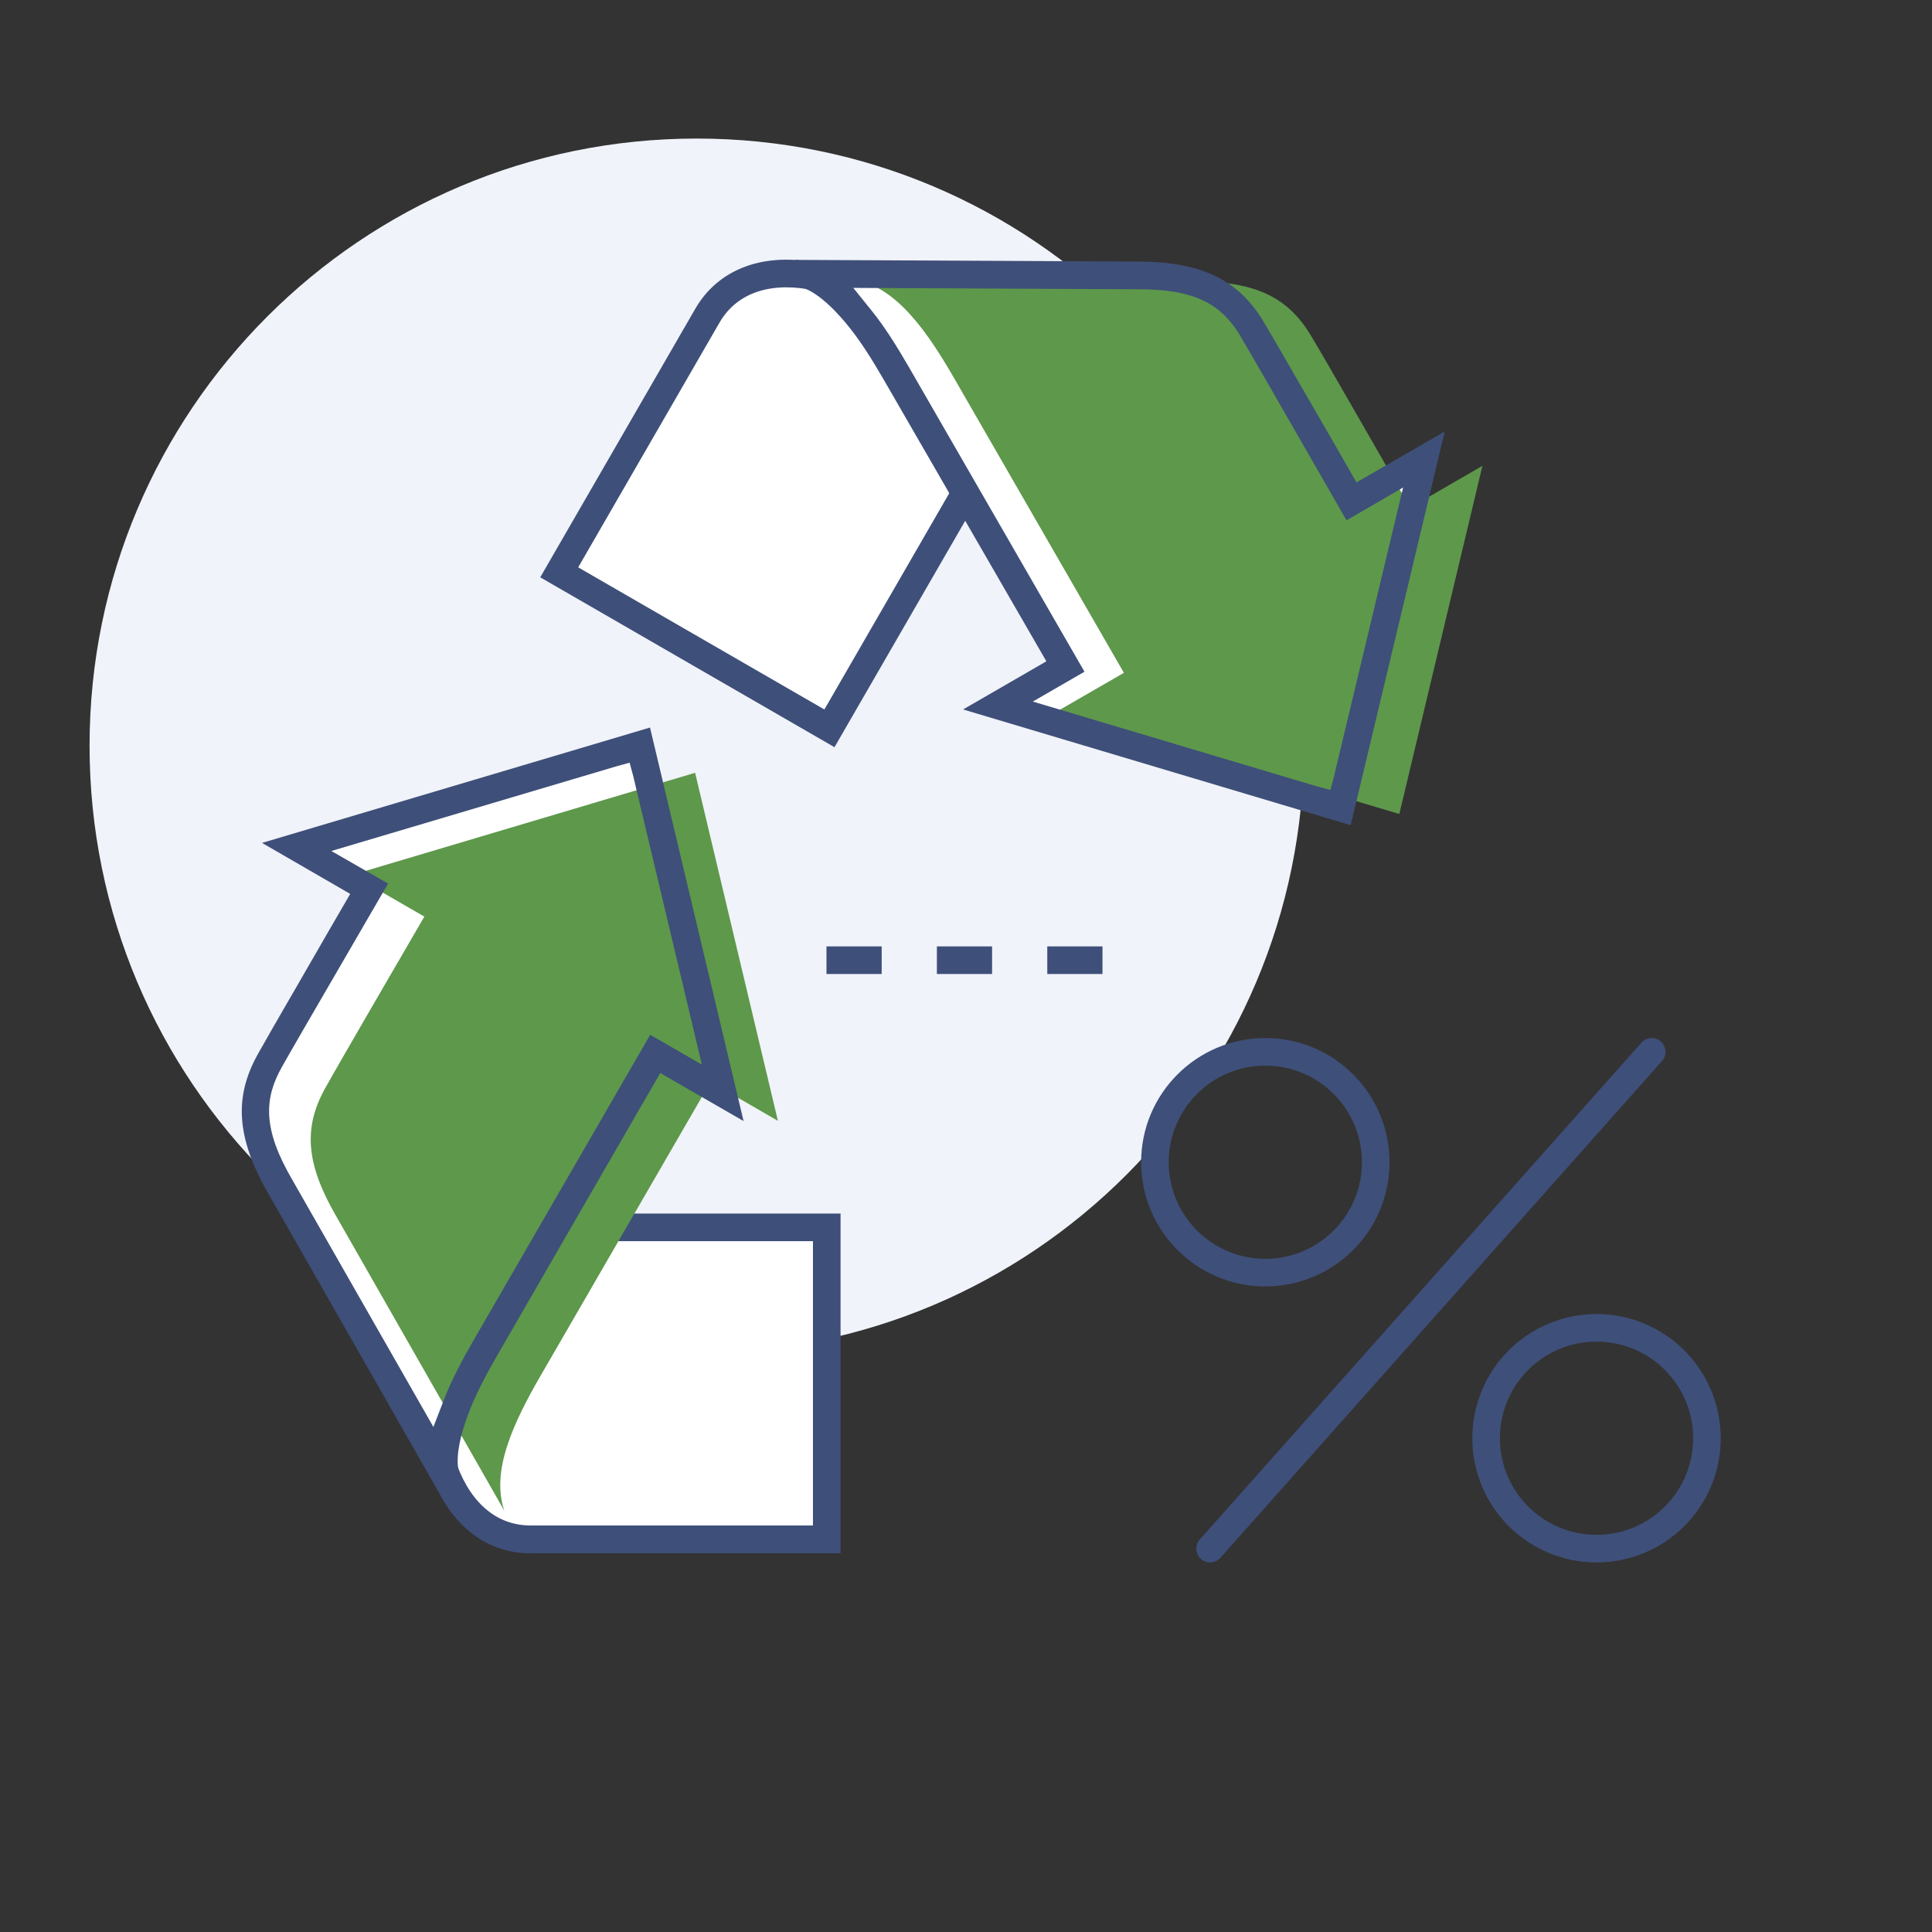 <svg width="70" height="70" viewBox="0 0 70 70" fill="none" xmlns="http://www.w3.org/2000/svg">
<rect x="0" y="0" width="70" height="70" fill="#333333" stroke="none"/>
<g clip-path="url(#clip0_467_24591)">
<path d="M25.245 49.02C37.395 49.02 47.245 39.17 47.245 27.02C47.245 14.87 37.395 5.02 25.245 5.02C13.095 5.02 3.245 14.87 3.245 27.02C3.245 39.17 13.095 49.02 25.245 49.02Z" fill="#F0F3F9"/>
<path d="M45.845 46.11C48.054 46.11 49.845 44.319 49.845 42.11C49.845 39.901 48.054 38.11 45.845 38.11C43.636 38.11 41.845 39.901 41.845 42.11C41.845 44.319 43.636 46.11 45.845 46.11Z" stroke="#3E4F79" stroke-miterlimit="10" stroke-linecap="round"/>
<path d="M57.845 56.11C55.635 56.11 53.845 54.32 53.845 52.11C53.845 49.9 55.635 48.11 57.845 48.11C60.055 48.11 61.845 49.9 61.845 52.11C61.845 54.32 60.055 56.11 57.845 56.11Z" stroke="#3E4F79" stroke-miterlimit="10" stroke-linecap="round"/>
<path d="M43.845 56.11L59.845 38.11" stroke="#3E4F79" stroke-miterlimit="10" stroke-linecap="round"/>
<path d="M29.945 34.79H31.945" stroke="#3E4F79" stroke-miterlimit="10"/>
<path d="M33.945 34.79H35.945" stroke="#3E4F79" stroke-miterlimit="10"/>
<path d="M37.945 34.79H39.945" stroke="#3E4F79" stroke-miterlimit="10"/>
<path d="M15.985 52.99C16.615 54.99 17.915 55.78 19.205 55.78C20.355 55.78 29.945 55.78 29.945 55.78V44.47H17.905C17.905 44.47 15.565 51.65 15.985 52.99Z" fill="white"/>
<path fill-rule="evenodd" clip-rule="evenodd" d="M17.441 44.304L17.547 43.97H30.455V56.28H19.215C17.555 56.28 16.154 55.165 15.523 53.132L15.522 53.128C15.442 52.877 15.438 52.364 15.54 51.612C15.637 50.888 15.819 50.023 16.041 49.123C16.484 47.325 17.077 45.425 17.441 44.304ZM29.455 55.27V44.97H18.278L18.168 45.32C17.686 46.859 17.225 48.497 16.902 49.844C16.74 50.517 16.611 51.124 16.532 51.612C16.492 51.856 16.463 52.076 16.45 52.265C16.437 52.443 16.434 52.63 16.465 52.786L16.47 52.813L16.478 52.839C16.934 54.295 17.883 55.27 19.215 55.27H29.455Z" fill="#3E4F79"/>
<path d="M16.275 53.74C15.775 52.3 16.605 50.54 17.595 48.83L23.745 38.2L26.185 39.61L23.185 27L10.755 30.7L13.375 32.21C12.375 33.94 10.415 37.29 9.775 38.44C8.975 39.88 9.105 41.19 10.155 43.02L16.275 53.74Z" fill="white"/>
<path d="M18.275 54.74C17.775 53.3 18.605 51.54 19.595 49.83L25.745 39.2L28.185 40.61L25.185 28L12.755 31.7L15.375 33.21C14.375 34.94 12.415 38.29 11.775 39.44C10.975 40.88 11.105 42.19 12.155 44.02L18.275 54.74Z" fill="#5E984B"/>
<path d="M13.085 34.69C12.904 35.003 12.718 35.323 12.533 35.642L13.085 34.69Z" fill="#3E4F79"/>
<path fill-rule="evenodd" clip-rule="evenodd" d="M12.689 32.388L9.494 30.54L23.551 26.36L26.941 40.618L23.922 38.877L18.032 49.08C17.62 49.794 17.198 50.579 16.928 51.333C16.72 51.916 16.526 52.614 16.597 53.196L16.351 53.907L15.874 54.028L9.73 43.262L9.729 43.26C9.131 42.225 8.827 41.344 8.77 40.541C8.714 39.747 8.898 38.991 9.342 38.193C9.599 37.732 10.07 36.917 10.607 35.989C10.986 35.334 11.397 34.622 11.789 33.94L11.789 33.939L12.689 32.388ZM25.43 38.573L23.558 37.493L17.159 48.56C16.742 49.283 16.358 50.007 16.082 50.72L15.703 51.701L10.593 42.752L10.592 42.75C10.064 41.843 9.795 41.105 9.755 40.435C9.714 39.748 9.916 39.191 10.209 38.666L10.21 38.664C10.566 38.032 11.326 36.723 12.1 35.392L14.061 32.013L12.005 30.833L22.313 27.771L22.812 27.633L22.942 28.114L25.43 38.573Z" fill="#3E4F79"/>
<path d="M29.659 10.031C27.612 9.576 26.277 10.307 25.632 11.424C25.057 12.42 20.262 20.726 20.262 20.726L30.057 26.381L36.077 15.954C36.077 15.954 31.029 10.337 29.659 10.031Z" fill="white"/>
<path fill-rule="evenodd" clip-rule="evenodd" d="M36.453 15.634L36.689 15.894L30.235 27.072L19.574 20.917L25.194 11.183C26.025 9.745 27.691 9.09 29.767 9.559L29.77 9.56C30.028 9.617 30.474 9.87 31.074 10.334C31.653 10.781 32.311 11.37 32.979 12.012C34.316 13.295 35.663 14.758 36.453 15.634ZM20.949 20.556L29.869 25.706L35.458 16.026L35.209 15.756C34.118 14.569 32.929 13.351 31.924 12.397C31.422 11.921 30.961 11.506 30.578 11.193C30.387 11.037 30.21 10.902 30.054 10.796C29.906 10.695 29.746 10.599 29.595 10.548L29.569 10.539L29.542 10.533C28.053 10.2 26.735 10.534 26.069 11.688L20.949 20.556Z" fill="#3E4F79"/>
<path d="M28.864 9.907C30.361 10.194 31.47 11.792 32.456 13.505L38.587 24.146L36.146 25.554L48.567 29.261L51.577 16.646L48.96 18.16C47.962 16.429 46.04 13.057 45.364 11.927C44.517 10.515 43.318 9.972 41.208 9.966L28.864 9.907Z" fill="white"/>
<path d="M30.998 10.139C32.495 10.425 33.604 12.024 34.59 13.737L40.721 24.378L38.28 25.786L50.7 29.493L53.711 16.878L51.093 18.392C50.095 16.661 48.174 13.289 47.498 12.159C46.651 10.746 45.452 10.204 43.342 10.198L30.998 10.139Z" fill="#5E984B"/>
<path d="M46.956 16.67C46.776 16.356 46.592 16.035 46.408 15.715L46.956 16.67Z" fill="#3E4F79"/>
<path fill-rule="evenodd" clip-rule="evenodd" d="M49.148 17.478L52.346 15.634L48.938 29.898L34.895 25.705L37.912 23.961L32.021 13.759C31.608 13.044 31.14 12.287 30.622 11.677C30.221 11.204 29.714 10.687 29.174 10.457L28.682 9.889L28.815 9.416L41.211 9.477L41.213 9.477C42.408 9.478 43.323 9.655 44.047 10.007C44.762 10.356 45.326 10.893 45.794 11.676C46.065 12.129 46.535 12.945 47.07 13.873C47.449 14.53 47.859 15.242 48.255 15.922L48.255 15.923L49.148 17.478ZM37.421 25.419L39.293 24.338L32.908 13.262C32.49 12.54 32.056 11.845 31.576 11.249L30.916 10.431L41.221 10.481L41.223 10.481C42.272 10.477 43.045 10.613 43.646 10.913C44.262 11.221 44.643 11.674 44.951 12.19L44.952 12.192C45.321 12.817 46.075 14.13 46.841 15.465L48.787 18.853L50.837 17.663L48.335 28.121L48.205 28.621L47.723 28.494L37.421 25.419Z" fill="#3E4F79"/>
</g>
<defs>
<clipPath id="clip0_467_24591">
<rect width="63.51" height="59.96" fill="white" transform="translate(3.245 5.02)"/>
</clipPath>
</defs>
</svg>
